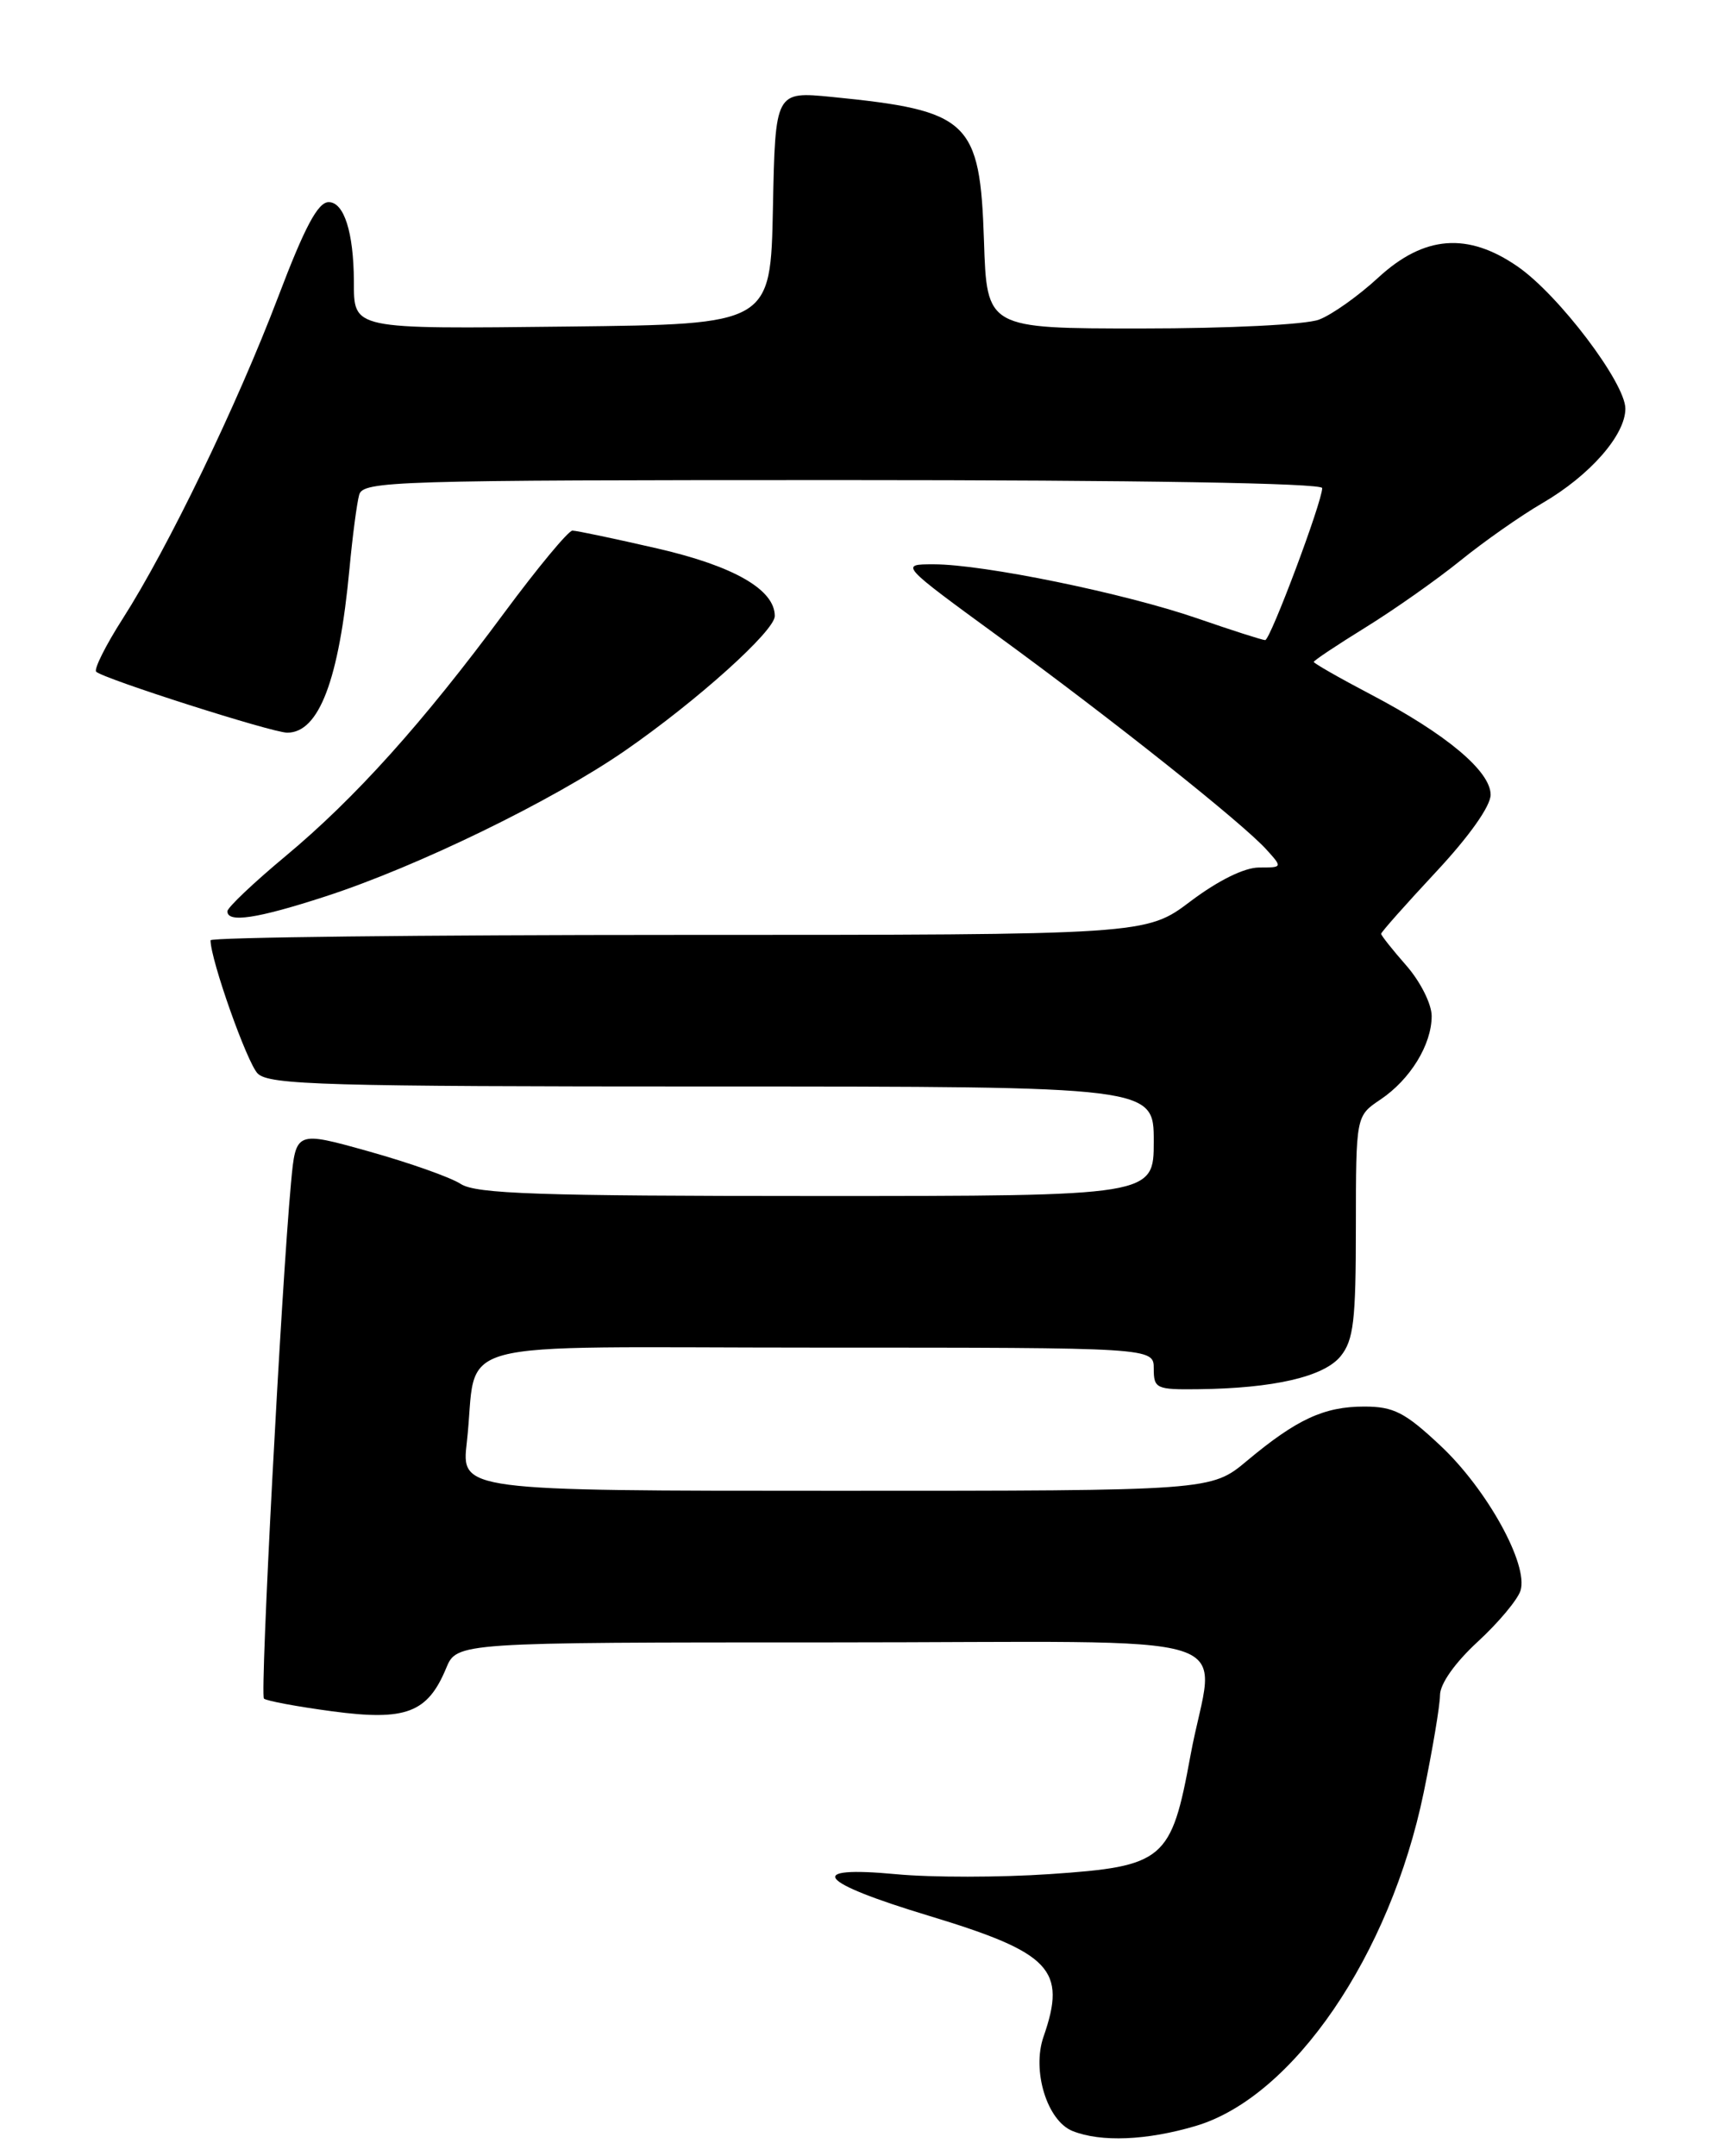 <?xml version="1.0" encoding="UTF-8" standalone="no"?>
<!DOCTYPE svg PUBLIC "-//W3C//DTD SVG 1.1//EN" "http://www.w3.org/Graphics/SVG/1.1/DTD/svg11.dtd" >
<svg xmlns="http://www.w3.org/2000/svg" xmlns:xlink="http://www.w3.org/1999/xlink" version="1.1" viewBox="0 0 204 256">
 <g >
 <path fill="currentColor"
d=" M 141.99 252.41 C 153.55 248.98 165.06 232.14 169.05 212.84 C 170.11 207.70 170.98 202.50 170.99 201.27 C 170.99 199.92 172.77 197.41 175.46 194.93 C 177.92 192.67 180.21 189.93 180.55 188.85 C 181.52 185.77 176.56 176.80 171.03 171.63 C 166.82 167.68 165.48 167.00 161.99 167.00 C 157.23 167.00 153.98 168.50 148.07 173.44 C 143.81 177.00 143.81 177.00 99.29 177.00 C 54.77 177.00 54.77 177.00 55.43 171.25 C 56.87 158.62 51.75 160.00 97.08 160.00 C 137.00 160.00 137.00 160.00 137.00 162.50 C 137.00 164.86 137.30 165.00 142.25 164.94 C 151.25 164.84 157.21 163.46 159.19 161.02 C 160.73 159.11 161.00 156.84 161.00 145.64 C 161.01 132.50 161.01 132.50 163.90 130.56 C 167.45 128.18 170.00 124.04 170.00 120.63 C 170.00 119.21 168.66 116.55 167.00 114.65 C 165.35 112.77 164.00 111.07 164.00 110.87 C 164.00 110.67 166.93 107.37 170.50 103.54 C 174.45 99.31 177.00 95.71 177.00 94.36 C 177.00 91.57 171.74 87.16 162.79 82.46 C 159.05 80.50 156.00 78.75 156.00 78.59 C 156.00 78.42 158.77 76.58 162.15 74.49 C 165.53 72.40 170.59 68.84 173.40 66.57 C 176.20 64.30 180.59 61.22 183.14 59.74 C 188.78 56.46 193.00 51.66 193.00 48.52 C 193.00 45.47 185.10 35.03 180.23 31.66 C 174.29 27.54 169.10 27.95 163.67 32.95 C 161.31 35.13 158.14 37.38 156.62 37.95 C 155.07 38.54 145.89 39.00 135.53 39.00 C 117.18 39.00 117.18 39.00 116.84 28.60 C 116.37 14.32 115.11 13.13 98.78 11.51 C 92.06 10.85 92.06 10.85 91.78 24.67 C 91.50 38.50 91.50 38.50 67.57 38.77 C 41.56 39.06 42.04 39.16 42.02 33.37 C 41.99 27.58 40.85 24.00 39.03 24.00 C 37.75 24.00 36.19 26.93 33.03 35.25 C 28.14 48.11 19.97 65.02 14.57 73.46 C 12.54 76.63 11.13 79.46 11.42 79.75 C 12.25 80.58 32.29 86.98 34.10 86.99 C 37.87 87.01 40.26 80.74 41.50 67.50 C 41.86 63.65 42.38 59.71 42.65 58.75 C 43.10 57.11 46.70 57.00 100.07 57.00 C 135.26 57.00 157.00 57.36 157.00 57.95 C 157.00 59.58 150.84 76.00 150.23 76.00 C 149.91 76.00 146.28 74.84 142.15 73.41 C 133.50 70.43 116.79 67.00 110.88 67.00 C 106.83 67.00 106.83 67.00 118.62 75.61 C 132.08 85.43 147.60 97.77 150.40 100.89 C 152.30 102.99 152.29 103.00 149.50 103.00 C 147.76 103.00 144.65 104.54 141.38 107.00 C 136.09 111.00 136.09 111.00 80.54 111.00 C 49.99 111.00 25.00 111.29 25.00 111.64 C 25.00 113.95 29.34 126.20 30.60 127.46 C 31.95 128.81 38.68 129.00 84.57 129.00 C 137.00 129.00 137.00 129.00 137.00 135.50 C 137.00 142.00 137.00 142.00 96.96 142.00 C 63.96 142.00 56.54 141.75 54.71 140.57 C 53.50 139.78 48.59 138.05 43.81 136.71 C 35.13 134.28 35.13 134.28 34.56 140.39 C 33.40 152.92 30.86 201.20 31.34 201.67 C 31.61 201.94 35.25 202.62 39.44 203.18 C 48.18 204.35 50.77 203.37 52.97 198.08 C 54.24 195.00 54.24 195.00 98.62 195.00 C 149.87 195.00 144.16 193.21 141.36 208.43 C 139.08 220.89 138.25 221.59 124.66 222.51 C 118.81 222.91 110.59 222.92 106.40 222.52 C 95.50 221.50 97.04 223.45 110.30 227.46 C 124.82 231.86 126.69 233.84 123.91 241.82 C 122.51 245.85 124.33 251.79 127.35 253.01 C 130.72 254.36 136.16 254.14 141.99 252.41 Z  M 38.62 106.44 C 49.56 102.89 65.61 95.08 74.24 89.11 C 82.74 83.23 92.00 74.91 92.00 73.14 C 92.00 70.01 87.16 67.22 78.10 65.13 C 73.01 63.96 68.46 63.00 67.97 63.00 C 67.49 63.00 63.85 67.39 59.88 72.75 C 50.20 85.84 42.18 94.76 33.88 101.67 C 30.10 104.82 27.00 107.76 27.00 108.20 C 27.00 109.60 30.53 109.07 38.62 106.44 Z "/>
</g>
</svg>